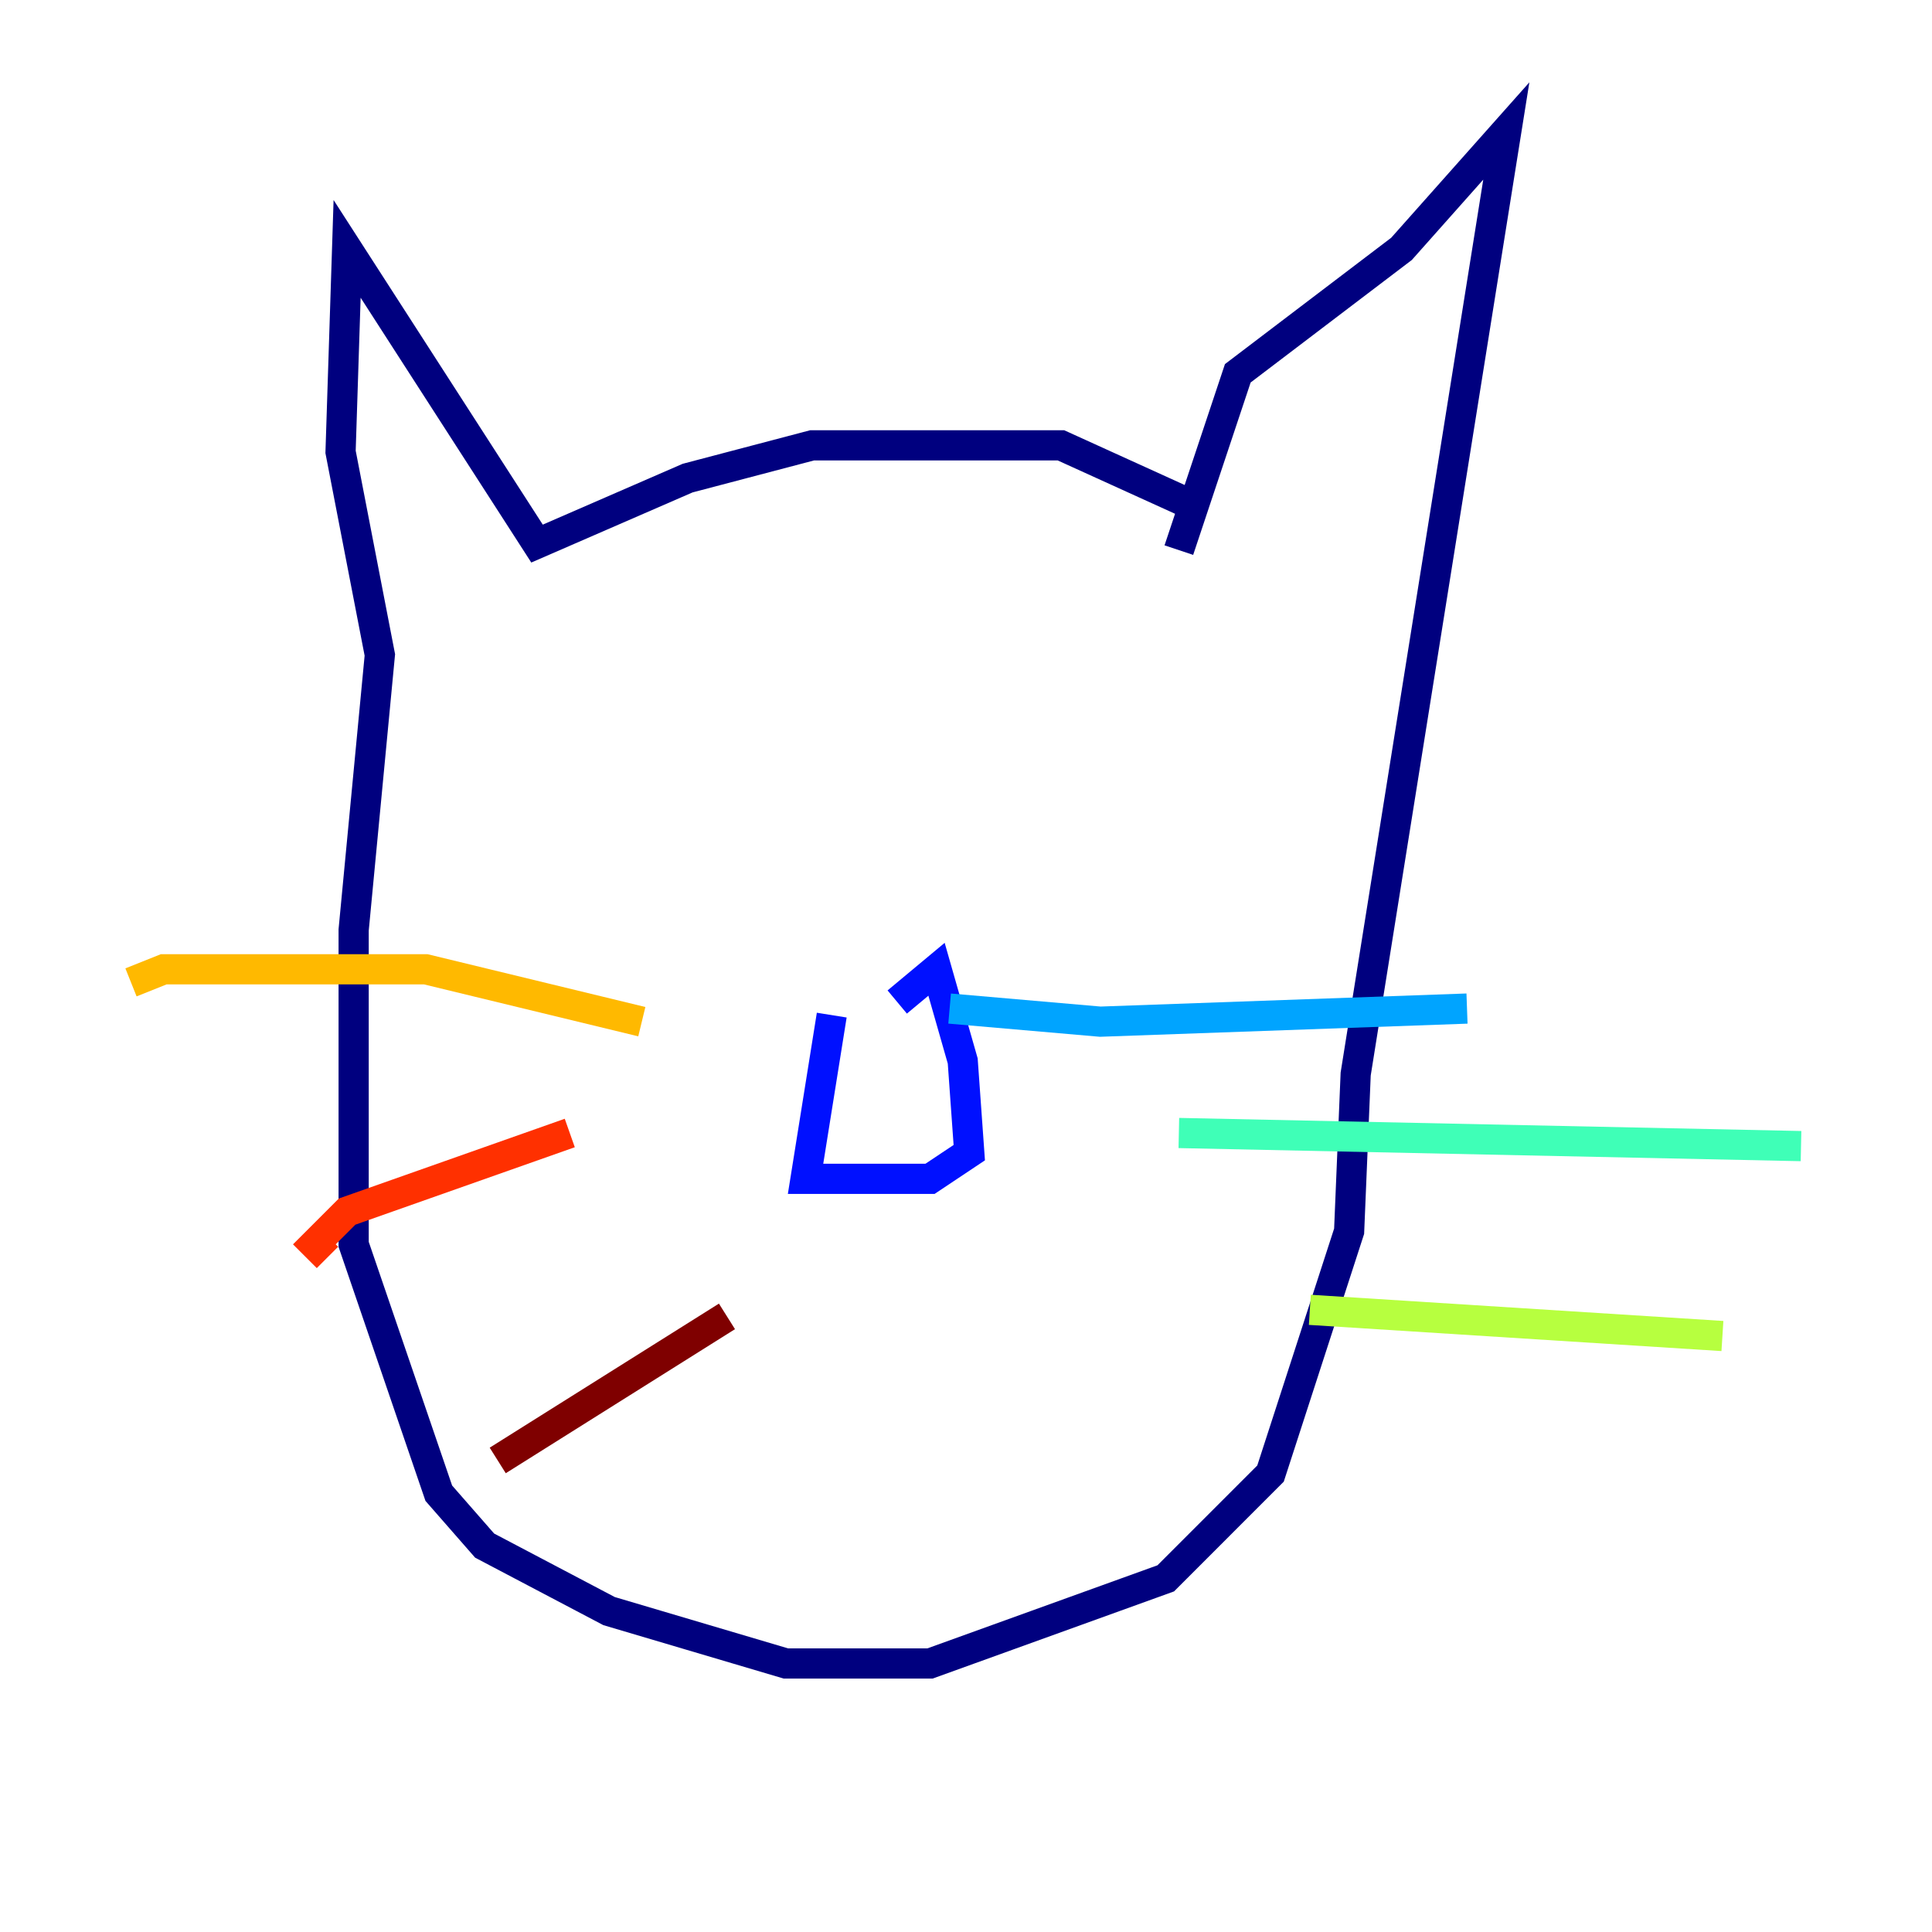 <?xml version="1.0" encoding="utf-8" ?>
<svg baseProfile="tiny" height="128" version="1.2" viewBox="0,0,128,128" width="128" xmlns="http://www.w3.org/2000/svg" xmlns:ev="http://www.w3.org/2001/xml-events" xmlns:xlink="http://www.w3.org/1999/xlink"><defs /><polyline fill="none" points="79.837,33.844 70.291,29.505 53.803,29.505 45.559,31.675 35.58,36.014 22.997,16.488 22.563,29.939 25.166,43.39 23.43,61.614 23.43,82.441 29.071,98.929 32.108,102.4 40.352,106.739 52.068,110.21 61.614,110.21 77.234,104.57 84.176,97.627 89.383,81.573 89.817,71.159 99.797,8.678 92.854,16.488 82.007,24.732 78.102,36.447" stroke="#00007f" stroke-width="2" /><polyline fill="none" points="55.105,67.254 53.37,78.102 61.614,78.102 64.217,76.366 63.783,70.291 62.047,64.217 59.444,66.386" stroke="#0010ff" stroke-width="2" /><polyline fill="none" points="62.915,66.82 72.895,67.688 97.193,66.82" stroke="#00a4ff" stroke-width="2" /><polyline fill="none" points="78.102,75.064 119.322,75.932" stroke="#3fffb7" stroke-width="2" /><polyline fill="none" points="86.78,86.78 114.115,88.515" stroke="#b7ff3f" stroke-width="2" /><polyline fill="none" points="42.522,67.688 28.203,64.217 10.848,64.217 8.678,65.085" stroke="#ffb900" stroke-width="2" /><polyline fill="none" points="37.749,75.064 22.997,80.271 20.827,82.441 21.695,83.308" stroke="#ff3000" stroke-width="2" /><polyline fill="none" points="48.163,87.214 32.976,96.759" stroke="#7f0000" stroke-width="2" /></svg>